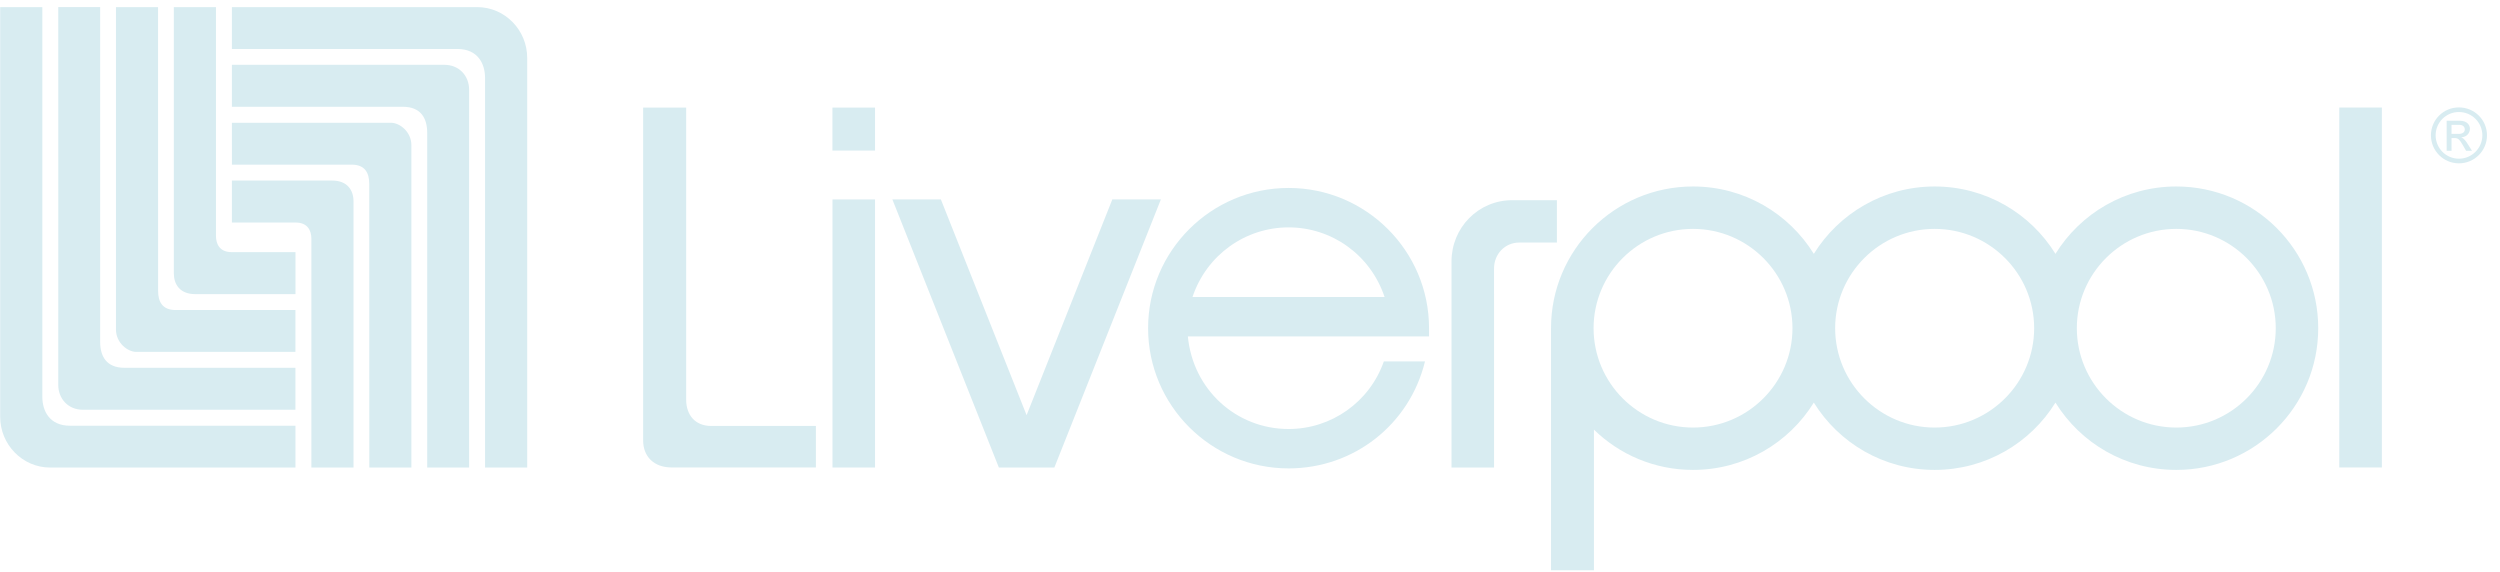 <svg width="83" height="19" viewBox="0 0 83 19" fill="none" xmlns="http://www.w3.org/2000/svg">
<g clip-path="url(#clip0_1613_1614)">
<path fill-rule="evenodd" clip-rule="evenodd" d="M9.808 10.293H5.834C5.392 10.293 5.249 10.022 5.249 9.653C5.249 9.353 5.247 0.236 5.247 0.236H3.85V10.937C3.85 11.386 4.239 11.683 4.526 11.683H9.808V10.293Z" fill="#D8ECF1"/>
<path fill-rule="evenodd" clip-rule="evenodd" d="M9.808 12.211V13.604H2.751C2.268 13.604 1.934 13.243 1.934 12.777C1.938 12.23 1.934 0.234 1.934 0.234H3.325V11.346C3.325 11.834 3.537 12.211 4.134 12.211H9.808Z" fill="#D8ECF1"/>
<path fill-rule="evenodd" clip-rule="evenodd" d="M0.006 0.236H1.405V13.17C1.405 13.639 1.64 14.134 2.324 14.134H9.809V15.523H1.668C0.74 15.523 0.006 14.755 0.006 13.838V0.236Z" fill="#D8ECF1"/>
<path fill-rule="evenodd" clip-rule="evenodd" d="M5.771 0.236H7.17V7.831C7.17 8.107 7.296 8.371 7.694 8.371H9.81V9.765H6.482C5.97 9.765 5.771 9.44 5.771 9.07V0.236Z" fill="#D8ECF1"/>
<path fill-rule="evenodd" clip-rule="evenodd" d="M7.7 5.466H11.674C12.116 5.466 12.259 5.737 12.259 6.107C12.259 6.405 12.261 15.522 12.261 15.522H13.658V4.822C13.658 4.373 13.269 4.076 12.982 4.076H7.699L7.7 5.466Z" fill="#D8ECF1"/>
<path fill-rule="evenodd" clip-rule="evenodd" d="M7.699 3.545V2.152H14.757C15.239 2.152 15.575 2.513 15.575 2.979C15.569 3.526 15.575 15.521 15.575 15.521H14.183V4.41C14.183 3.922 13.97 3.545 13.375 3.545H7.699Z" fill="#D8ECF1"/>
<path fill-rule="evenodd" clip-rule="evenodd" d="M17.503 15.523H16.104V2.589C16.104 2.121 15.869 1.626 15.184 1.626H7.699V0.236H15.841C16.77 0.236 17.503 1.006 17.503 1.921V15.523Z" fill="#D8ECF1"/>
<path fill-rule="evenodd" clip-rule="evenodd" d="M11.737 15.523H10.338V7.929C10.338 7.652 10.212 7.388 9.815 7.388H7.699V5.994H11.026C11.538 5.994 11.737 6.32 11.737 6.689V15.523Z" fill="#D8ECF1"/>
<path fill-rule="evenodd" clip-rule="evenodd" d="M49.602 8.913C49.602 8.436 49.963 8.053 50.438 8.053H51.689V6.646H50.207C49.08 6.646 48.19 7.558 48.19 8.681V15.521H49.603L49.602 8.913Z" fill="#D8ECF1"/>
<path fill-rule="evenodd" clip-rule="evenodd" d="M27.639 15.521H29.051V6.621H27.639V15.521Z" fill="#D8ECF1"/>
<path fill-rule="evenodd" clip-rule="evenodd" d="M56.208 7.599C58.03 7.599 59.51 9.079 59.51 10.896C59.51 12.714 58.03 14.195 56.208 14.195C54.387 14.195 52.907 12.714 52.907 10.896C52.907 9.079 54.387 7.599 56.208 7.599ZM64.23 7.599C66.052 7.599 67.534 9.079 67.534 10.896C67.534 12.714 66.052 14.195 64.23 14.195C62.409 14.195 60.927 12.714 60.927 10.896C60.927 9.079 62.409 7.599 64.23 7.599ZM72.254 7.599C74.075 7.599 75.555 9.079 75.555 10.896C75.555 12.714 74.075 14.195 72.254 14.195C70.431 14.195 68.951 12.714 68.951 10.896C68.951 9.079 70.431 7.599 72.254 7.599ZM51.494 18.933H52.919V14.264C53.767 15.091 54.927 15.601 56.208 15.601C57.903 15.601 59.39 14.707 60.219 13.366C61.049 14.707 62.536 15.601 64.23 15.601C65.924 15.601 67.414 14.707 68.241 13.366C69.071 14.707 70.556 15.601 72.254 15.601C74.856 15.601 76.965 13.495 76.965 10.896C76.965 8.298 74.856 6.191 72.254 6.191C70.556 6.191 69.071 7.086 68.241 8.428C67.414 7.086 65.924 6.191 64.23 6.191C62.536 6.191 61.049 7.087 60.219 8.428C59.39 7.087 57.903 6.191 56.208 6.191C53.605 6.191 51.494 8.298 51.494 10.896V18.933Z" fill="#D8ECF1"/>
<path fill-rule="evenodd" clip-rule="evenodd" d="M42.782 7.549C44.205 7.549 45.496 8.451 45.968 9.86H39.591C40.063 8.451 41.359 7.549 42.782 7.549ZM42.782 15.551C44.949 15.551 46.801 14.093 47.31 11.998H45.944C45.474 13.341 44.209 14.243 42.782 14.243C41.048 14.243 39.606 12.94 39.437 11.169H47.444V10.895C47.444 8.328 45.352 6.24 42.782 6.24C40.21 6.24 38.117 8.328 38.117 10.895C38.117 13.462 40.21 15.551 42.782 15.551Z" fill="#D8ECF1"/>
<path fill-rule="evenodd" clip-rule="evenodd" d="M35.005 15.521L38.541 6.621H36.929L34.083 13.784L31.237 6.621H29.627L33.162 15.521H35.005Z" fill="#D8ECF1"/>
<path fill-rule="evenodd" clip-rule="evenodd" d="M77.664 15.52H79.078V3.57H77.664V15.52Z" fill="#D8ECF1"/>
<path fill-rule="evenodd" clip-rule="evenodd" d="M22.781 3.572V13.282C22.786 13.765 23.065 14.142 23.617 14.142H27.088V15.52L22.305 15.52C21.702 15.52 21.352 15.152 21.352 14.62V3.572H22.781Z" fill="#D8ECF1"/>
<path fill-rule="evenodd" clip-rule="evenodd" d="M81.623 4.445C81.749 4.445 81.831 4.397 81.831 4.294C81.831 4.202 81.756 4.145 81.652 4.145H81.391V4.445H81.623ZM81.229 4.009H81.669C81.918 4.009 82.001 4.163 82.001 4.27C82.001 4.432 81.886 4.548 81.718 4.558V4.564C81.803 4.593 81.866 4.679 81.948 4.812L82.07 5.007H81.875L81.785 4.851C81.658 4.627 81.611 4.583 81.489 4.583H81.391V5.007H81.229V4.009ZM81.636 3.719C81.208 3.719 80.863 4.064 80.863 4.493C80.863 4.92 81.208 5.269 81.636 5.269C82.064 5.269 82.414 4.92 82.414 4.493C82.414 4.064 82.064 3.719 81.636 3.719ZM81.636 5.423C81.123 5.423 80.707 5.007 80.707 4.493C80.707 3.978 81.123 3.566 81.636 3.566C82.151 3.566 82.568 3.978 82.568 4.493C82.568 5.007 82.151 5.423 81.636 5.423Z" fill="#D8ECF1"/>
<path fill-rule="evenodd" clip-rule="evenodd" d="M27.637 4.999H29.051V3.572H27.637V4.999Z" fill="#D8ECF1"/>
</g>
<defs>
<clipPath id="clip0_1613_1614">
<rect width="82.59" height="19" fill="white"/>
</clipPath>
</defs>
</svg>
